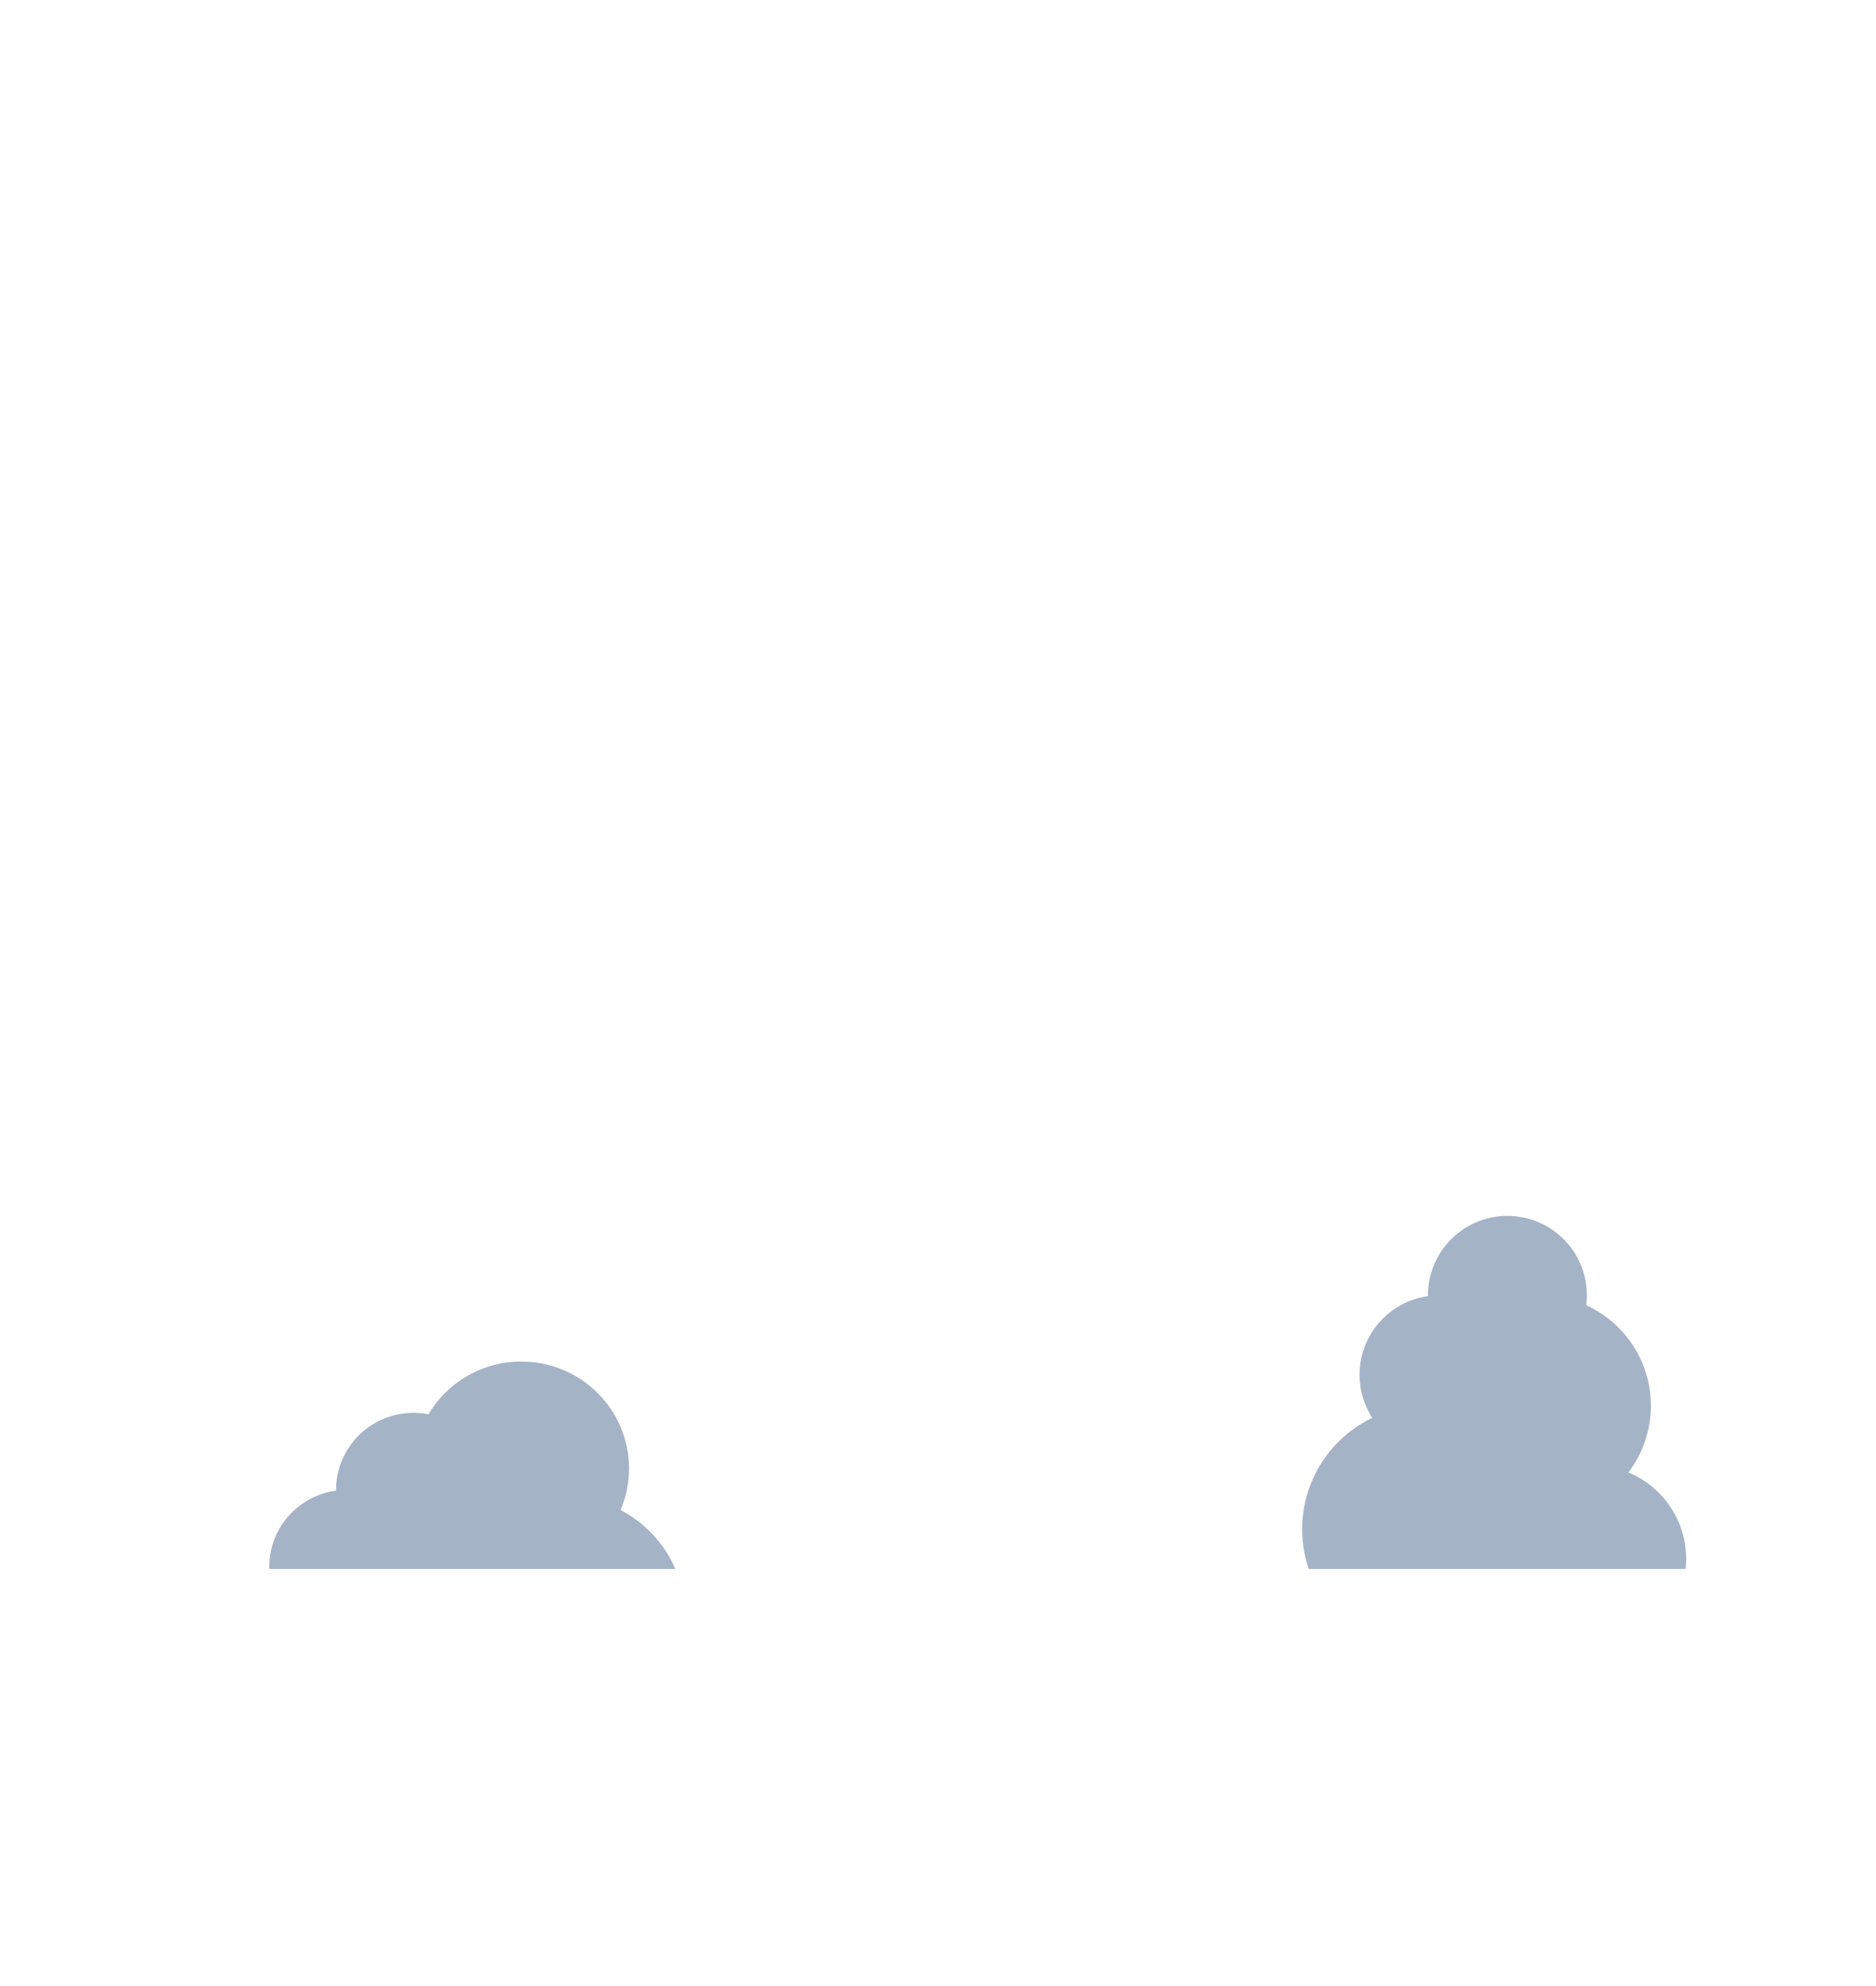 <svg xmlns="http://www.w3.org/2000/svg" width="850" height="900" viewBox="0 0 850 900">
  <g fill="none" fill-rule="evenodd">
    <rect width="850" height="900"/>
    <path fill="#A5B3C7" d="M281.183 684.296C283.648 678.504 285.012 672.137 285.012 665.454 285.012 638.694 263.16 617 236.206 617 218.277 617 202.618 626.604 194.131 640.905 191.952 640.484 189.702 640.258 187.4 640.258 167.993 640.258 152.26 655.877 152.26 675.144 152.26 675.259 152.267 675.372 152.268 675.486 135.168 677.841 122 692.406 122 710.031 122 710.357 122.016 710.677 122.024 711L306 711C301.052 699.526 292.241 690.085 281.183 684.296M764 706.5C764 688.807 753.185 673.643 737.807 667.247 744.199 658.848 748 648.369 748 637 748 616.776 735.985 599.369 718.711 591.494 718.895 590.021 719 588.523 719 587 719 567.118 702.883 551 683 551 663.117 551 647 567.118 647 587 647 587.118 647.008 587.234 647.009 587.353 629.49 589.783 616 604.812 616 623 616 630.192 618.117 636.886 621.751 642.509 602.966 651.547 590 670.759 590 693 590 699.3 591.056 705.349 592.974 711L763.761 711C763.917 709.521 764 708.021 764 706.5"/>
  </g>
</svg>

